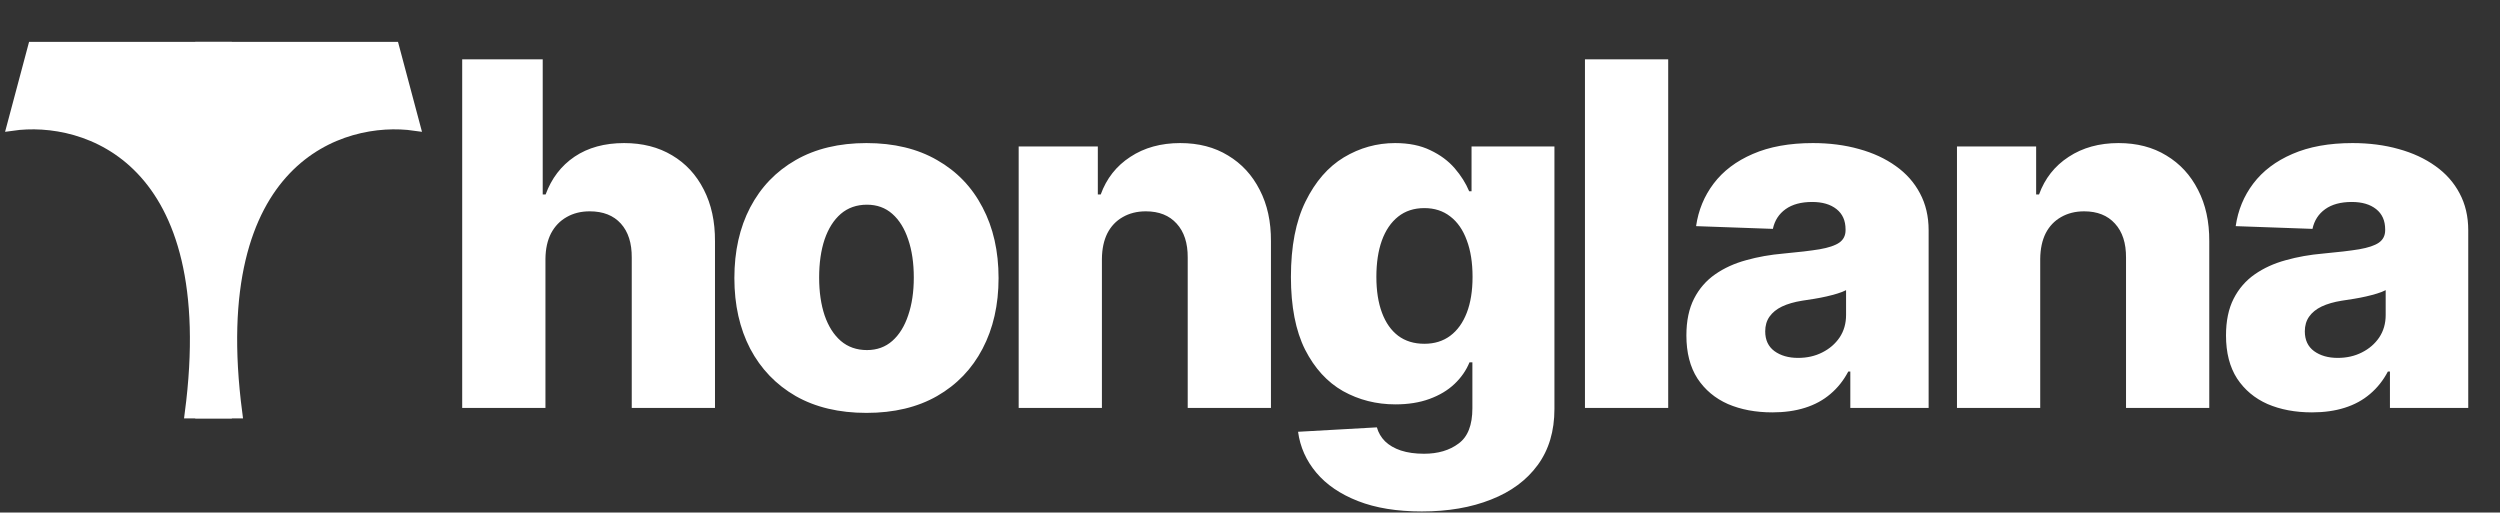 <svg width="239" height="49" viewBox="0 0 239 49" fill="none" xmlns="http://www.w3.org/2000/svg">
<rect x="0" y="0" width="239" height="49" fill="#333333" stroke="none"/>
<path d="M1.164 12L3.164 4.5H21.664V39.5H18.164C21.364 15.1 8.164 11 1.164 12Z" fill="white"/>
<path d="M39.664 12L37.664 4.5H19.164V39.5H22.664C19.464 15.1 32.664 11 39.664 12Z" fill="white"/>
<path d="M1.164 12L3.164 4.5H21.664V39.5H18.164C21.364 15.1 8.164 11 1.164 12Z" stroke="white"/>
<path d="M39.664 12L37.664 4.5H19.164V39.5H22.664C19.464 15.1 32.664 11 39.664 12Z" stroke="white"/>
<path d="M52.145 24.744V39H44.186V5.671H51.884V18.592H52.161C52.725 17.052 53.647 15.847 54.927 14.979C56.218 14.111 57.797 13.678 59.663 13.678C61.421 13.678 62.95 14.068 64.252 14.849C65.554 15.62 66.563 16.71 67.279 18.12C68.006 19.531 68.364 21.18 68.353 23.068V39H60.395V24.63C60.406 23.241 60.059 22.156 59.354 21.375C58.649 20.594 57.656 20.203 56.376 20.203C55.54 20.203 54.803 20.388 54.163 20.757C53.533 21.115 53.039 21.63 52.681 22.303C52.334 22.975 52.155 23.789 52.145 24.744ZM82.834 39.472C80.209 39.472 77.952 38.935 76.064 37.861C74.187 36.776 72.739 35.268 71.719 33.337C70.71 31.395 70.206 29.143 70.206 26.583C70.206 24.012 70.71 21.76 71.719 19.829C72.739 17.887 74.187 16.379 76.064 15.305C77.952 14.22 80.209 13.678 82.834 13.678C85.46 13.678 87.711 14.22 89.588 15.305C91.476 16.379 92.924 17.887 93.933 19.829C94.953 21.76 95.463 24.012 95.463 26.583C95.463 29.143 94.953 31.395 93.933 33.337C92.924 35.268 91.476 36.776 89.588 37.861C87.711 38.935 85.46 39.472 82.834 39.472ZM82.883 33.467C83.838 33.467 84.646 33.174 85.308 32.588C85.97 32.002 86.474 31.188 86.822 30.147C87.18 29.105 87.359 27.901 87.359 26.534C87.359 25.145 87.18 23.93 86.822 22.889C86.474 21.847 85.97 21.033 85.308 20.448C84.646 19.862 83.838 19.569 82.883 19.569C81.896 19.569 81.061 19.862 80.377 20.448C79.704 21.033 79.189 21.847 78.831 22.889C78.484 23.93 78.31 25.145 78.31 26.534C78.31 27.901 78.484 29.105 78.831 30.147C79.189 31.188 79.704 32.002 80.377 32.588C81.061 33.174 81.896 33.467 82.883 33.467ZM105.343 24.744V39H97.385V14.003H104.952V18.592H105.229C105.782 17.062 106.726 15.864 108.06 14.996C109.395 14.117 110.984 13.678 112.829 13.678C114.586 13.678 116.111 14.073 117.402 14.866C118.704 15.647 119.713 16.742 120.429 18.153C121.156 19.552 121.514 21.191 121.503 23.068V39H113.545V24.63C113.556 23.241 113.203 22.156 112.487 21.375C111.782 20.594 110.8 20.203 109.541 20.203C108.706 20.203 107.968 20.388 107.328 20.757C106.699 21.115 106.21 21.63 105.863 22.303C105.527 22.975 105.353 23.789 105.343 24.744ZM135.927 48.895C133.551 48.895 131.516 48.564 129.824 47.902C128.131 47.24 126.802 46.334 125.837 45.184C124.871 44.034 124.291 42.732 124.095 41.278L131.63 40.855C131.771 41.365 132.032 41.81 132.411 42.19C132.802 42.569 133.307 42.862 133.925 43.069C134.554 43.275 135.292 43.378 136.138 43.378C137.473 43.378 138.574 43.052 139.442 42.401C140.321 41.761 140.76 40.638 140.76 39.032V34.639H140.483C140.169 35.409 139.691 36.098 139.051 36.705C138.411 37.313 137.614 37.79 136.659 38.138C135.715 38.485 134.63 38.658 133.404 38.658C131.581 38.658 129.911 38.235 128.392 37.389C126.884 36.532 125.674 35.208 124.763 33.418C123.862 31.617 123.412 29.301 123.412 26.469C123.412 23.55 123.878 21.147 124.811 19.259C125.745 17.361 126.965 15.956 128.473 15.044C129.992 14.133 131.625 13.678 133.372 13.678C134.684 13.678 135.807 13.905 136.74 14.361C137.684 14.806 138.46 15.381 139.068 16.086C139.675 16.791 140.136 17.524 140.451 18.283H140.679V14.003H148.604V39.098C148.604 41.213 148.073 42.998 147.009 44.452C145.946 45.906 144.46 47.007 142.55 47.755C140.641 48.515 138.433 48.895 135.927 48.895ZM136.171 32.865C137.136 32.865 137.961 32.61 138.644 32.1C139.328 31.59 139.854 30.858 140.223 29.903C140.592 28.948 140.776 27.803 140.776 26.469C140.776 25.113 140.592 23.946 140.223 22.97C139.865 21.983 139.339 21.223 138.644 20.692C137.961 20.16 137.136 19.894 136.171 19.894C135.183 19.894 134.348 20.165 133.665 20.708C132.981 21.25 132.46 22.015 132.102 23.003C131.755 23.979 131.581 25.134 131.581 26.469C131.581 27.803 131.761 28.948 132.119 29.903C132.477 30.858 132.992 31.59 133.665 32.1C134.348 32.61 135.183 32.865 136.171 32.865ZM159.48 5.671V39H151.522V5.671H159.48ZM169.437 39.423C167.842 39.423 166.426 39.157 165.19 38.626C163.964 38.083 162.993 37.27 162.277 36.185C161.571 35.089 161.219 33.716 161.219 32.067C161.219 30.678 161.463 29.507 161.951 28.552C162.439 27.597 163.112 26.822 163.969 26.225C164.826 25.628 165.813 25.178 166.931 24.874C168.048 24.559 169.242 24.348 170.511 24.239C171.933 24.109 173.077 23.974 173.945 23.832C174.813 23.681 175.442 23.469 175.833 23.198C176.234 22.916 176.435 22.52 176.435 22.01V21.928C176.435 21.093 176.148 20.448 175.572 19.992C174.997 19.536 174.222 19.308 173.245 19.308C172.193 19.308 171.347 19.536 170.707 19.992C170.066 20.448 169.66 21.077 169.486 21.88L162.146 21.619C162.363 20.1 162.922 18.744 163.823 17.551C164.734 16.346 165.982 15.402 167.566 14.719C169.16 14.025 171.075 13.678 173.31 13.678C174.905 13.678 176.375 13.867 177.721 14.247C179.066 14.616 180.238 15.158 181.236 15.874C182.234 16.58 183.004 17.448 183.547 18.478C184.1 19.509 184.377 20.686 184.377 22.01V39H176.891V35.517H176.695C176.251 36.364 175.681 37.08 174.987 37.666C174.303 38.251 173.495 38.691 172.562 38.984C171.64 39.277 170.598 39.423 169.437 39.423ZM171.895 34.215C172.752 34.215 173.522 34.042 174.205 33.695C174.9 33.347 175.453 32.87 175.865 32.263C176.278 31.644 176.484 30.928 176.484 30.114V27.738C176.256 27.858 175.979 27.966 175.654 28.064C175.339 28.161 174.992 28.254 174.612 28.34C174.233 28.427 173.842 28.503 173.441 28.568C173.039 28.633 172.654 28.693 172.285 28.747C171.537 28.867 170.896 29.051 170.365 29.301C169.844 29.55 169.443 29.876 169.16 30.277C168.889 30.668 168.754 31.134 168.754 31.677C168.754 32.501 169.047 33.13 169.632 33.564C170.229 33.998 170.983 34.215 171.895 34.215ZM195.045 24.744V39H187.087V14.003H194.655V18.592H194.932C195.485 17.062 196.429 15.864 197.763 14.996C199.098 14.117 200.687 13.678 202.532 13.678C204.289 13.678 205.814 14.073 207.105 14.866C208.407 15.647 209.416 16.742 210.132 18.153C210.858 19.552 211.217 21.191 211.206 23.068V39H203.248V24.63C203.258 23.241 202.906 22.156 202.19 21.375C201.485 20.594 200.503 20.203 199.244 20.203C198.409 20.203 197.671 20.388 197.031 20.757C196.402 21.115 195.913 21.63 195.566 22.303C195.23 22.975 195.056 23.789 195.045 24.744ZM221.024 39.423C219.429 39.423 218.013 39.157 216.777 38.626C215.551 38.083 214.58 37.27 213.863 36.185C213.158 35.089 212.806 33.716 212.806 32.067C212.806 30.678 213.05 29.507 213.538 28.552C214.026 27.597 214.699 26.822 215.556 26.225C216.413 25.628 217.4 25.178 218.518 24.874C219.635 24.559 220.829 24.348 222.098 24.239C223.519 24.109 224.664 23.974 225.532 23.832C226.4 23.681 227.029 23.469 227.42 23.198C227.821 22.916 228.022 22.52 228.022 22.01V21.928C228.022 21.093 227.734 20.448 227.159 19.992C226.584 19.536 225.809 19.308 224.832 19.308C223.78 19.308 222.934 19.536 222.293 19.992C221.653 20.448 221.246 21.077 221.073 21.88L213.733 21.619C213.95 20.1 214.509 18.744 215.41 17.551C216.321 16.346 217.569 15.402 219.153 14.719C220.747 14.025 222.662 13.678 224.897 13.678C226.492 13.678 227.962 13.867 229.308 14.247C230.653 14.616 231.825 15.158 232.823 15.874C233.821 16.58 234.591 17.448 235.134 18.478C235.687 19.509 235.964 20.686 235.964 22.01V39H228.478V35.517H228.282C227.837 36.364 227.268 37.08 226.574 37.666C225.89 38.251 225.082 38.691 224.149 38.984C223.227 39.277 222.185 39.423 221.024 39.423ZM223.481 34.215C224.339 34.215 225.109 34.042 225.792 33.695C226.487 33.347 227.04 32.87 227.452 32.263C227.865 31.644 228.071 30.928 228.071 30.114V27.738C227.843 27.858 227.566 27.966 227.241 28.064C226.926 28.161 226.579 28.254 226.199 28.34C225.82 28.427 225.429 28.503 225.028 28.568C224.626 28.633 224.241 28.693 223.872 28.747C223.123 28.867 222.483 29.051 221.952 29.301C221.431 29.55 221.029 29.876 220.747 30.277C220.476 30.668 220.341 31.134 220.341 31.677C220.341 32.501 220.633 33.13 221.219 33.564C221.816 33.998 222.57 34.215 223.481 34.215Z" fill="white"/>
</svg>
